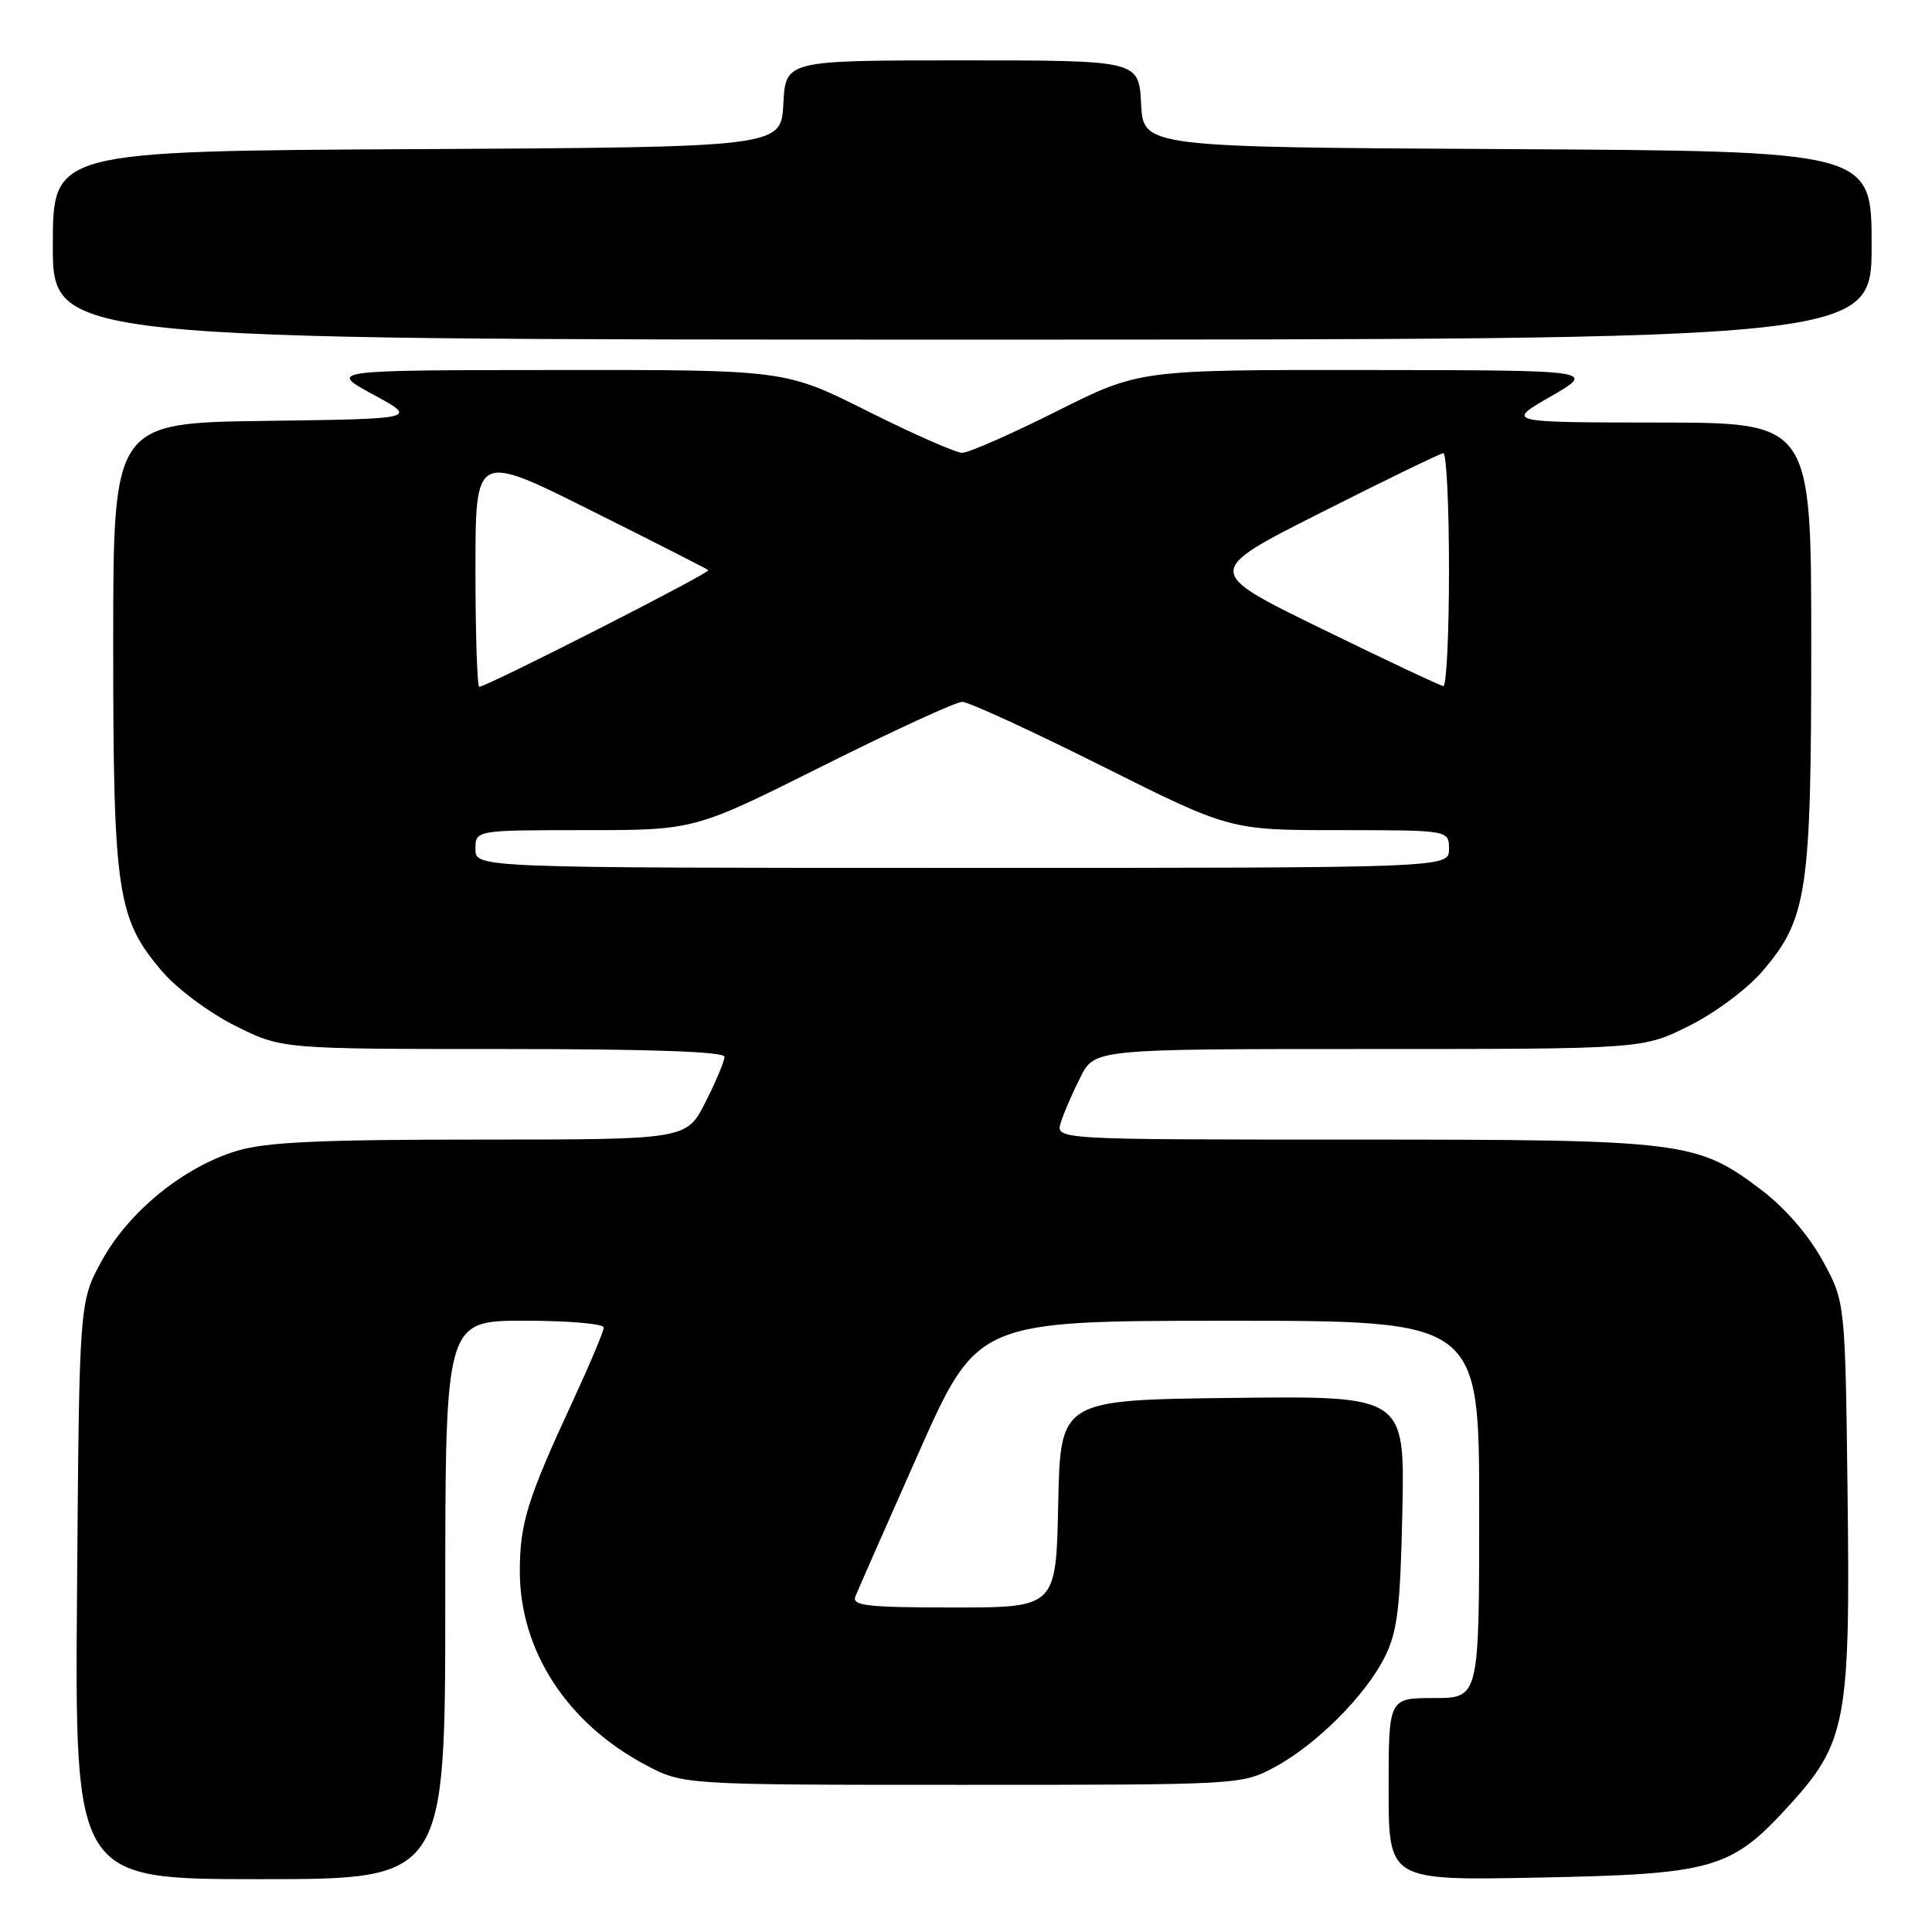 <?xml version="1.0" encoding="UTF-8" standalone="no"?>
<!DOCTYPE svg PUBLIC "-//W3C//DTD SVG 1.1//EN" "http://www.w3.org/Graphics/SVG/1.1/DTD/svg11.dtd" >
<svg xmlns="http://www.w3.org/2000/svg" xmlns:xlink="http://www.w3.org/1999/xlink" version="1.1" viewBox="0 0 256 256">
 <g >
 <path fill="currentColor"
d=" M 59.00 212.00 C 59.00 175.00 59.00 175.00 69.50 175.00 C 75.28 175.00 80.00 175.41 80.00 175.90 C 80.00 176.40 78.15 180.78 75.90 185.65 C 69.88 198.63 68.87 201.88 68.88 208.24 C 68.90 218.73 75.12 228.31 85.50 233.84 C 90.50 236.50 90.50 236.50 127.50 236.50 C 164.28 236.50 164.53 236.49 168.85 234.18 C 174.40 231.22 180.98 224.63 183.52 219.50 C 185.18 216.15 185.55 213.00 185.82 200.23 C 186.14 184.96 186.14 184.96 163.32 185.23 C 140.50 185.50 140.50 185.50 140.22 199.25 C 139.94 213.00 139.94 213.00 126.36 213.00 C 115.01 213.00 112.88 212.77 113.33 211.57 C 113.64 210.79 117.40 202.24 121.69 192.58 C 129.50 175.01 129.50 175.01 162.75 175.01 C 196.00 175.00 196.00 175.00 196.00 200.00 C 196.00 225.00 196.00 225.00 190.00 225.00 C 184.00 225.00 184.00 225.00 184.00 237.09 C 184.00 249.18 184.00 249.18 203.75 248.79 C 227.03 248.34 229.35 247.68 236.99 239.32 C 244.66 230.93 245.19 228.13 244.81 197.78 C 244.50 172.50 244.50 172.50 241.50 167.03 C 239.66 163.68 236.56 160.09 233.50 157.76 C 224.83 151.18 223.38 151.00 179.25 151.00 C 139.87 151.00 139.87 151.00 140.56 148.75 C 140.94 147.51 142.11 144.81 143.15 142.75 C 145.04 139.00 145.04 139.00 181.36 139.00 C 217.68 139.00 217.68 139.00 223.82 135.93 C 227.25 134.22 231.52 131.04 233.50 128.73 C 239.49 121.74 240.00 118.30 240.00 85.32 C 240.00 56.00 240.00 56.00 219.75 55.99 C 199.50 55.97 199.50 55.97 205.50 52.52 C 211.50 49.06 211.50 49.06 181.23 49.03 C 150.97 49.00 150.97 49.00 140.00 54.50 C 133.97 57.53 128.34 60.00 127.50 60.00 C 126.66 60.00 121.03 57.52 115.00 54.50 C 104.03 49.00 104.03 49.00 73.77 49.03 C 43.50 49.05 43.50 49.05 49.45 52.28 C 55.39 55.50 55.39 55.50 35.20 55.77 C 15.00 56.04 15.00 56.04 15.00 85.34 C 15.00 118.30 15.51 121.74 21.50 128.73 C 23.48 131.04 27.75 134.22 31.18 135.93 C 37.32 139.00 37.32 139.00 66.66 139.00 C 86.18 139.00 96.00 139.35 96.00 140.03 C 96.00 140.60 94.87 143.30 93.48 146.03 C 90.97 151.00 90.97 151.00 63.66 151.00 C 42.41 151.00 35.27 151.33 31.43 152.48 C 24.35 154.61 17.07 160.53 13.50 167.03 C 10.50 172.50 10.50 172.50 10.21 210.75 C 9.91 249.00 9.91 249.00 34.46 249.00 C 59.00 249.00 59.00 249.00 59.00 212.00 Z  M 248.00 32.51 C 248.00 20.02 248.00 20.02 199.75 19.76 C 151.50 19.50 151.50 19.50 151.20 13.75 C 150.90 8.00 150.90 8.00 127.50 8.00 C 104.10 8.00 104.10 8.00 103.80 13.75 C 103.50 19.50 103.50 19.50 55.25 19.76 C 7.00 20.02 7.00 20.02 7.00 32.51 C 7.00 45.00 7.00 45.00 127.50 45.00 C 248.00 45.00 248.00 45.00 248.00 32.51 Z  M 63.00 112.50 C 63.00 110.00 63.00 110.00 77.51 110.00 C 92.02 110.00 92.02 110.00 109.00 101.50 C 118.34 96.83 126.66 93.00 127.50 93.00 C 128.34 93.00 136.66 96.83 146.00 101.50 C 162.98 110.00 162.98 110.00 177.49 110.00 C 192.00 110.00 192.00 110.00 192.00 112.50 C 192.00 115.00 192.00 115.00 127.50 115.00 C 63.00 115.00 63.00 115.00 63.00 112.50 Z  M 63.00 75.49 C 63.00 59.99 63.00 59.99 78.25 67.61 C 86.64 71.80 93.66 75.37 93.86 75.55 C 94.21 75.88 64.50 91.00 63.51 91.00 C 63.23 91.00 63.00 84.02 63.00 75.49 Z  M 175.04 83.27 C 159.58 75.72 159.58 75.72 175.04 67.92 C 183.54 63.62 190.84 60.08 191.25 60.05 C 191.66 60.02 192.00 66.97 192.00 75.50 C 192.00 84.03 191.66 90.96 191.25 90.91 C 190.84 90.86 183.54 87.43 175.04 83.27 Z "/>
</g>
</svg>